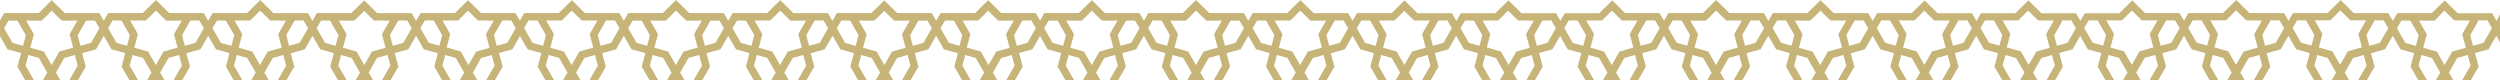 <svg xmlns="http://www.w3.org/2000/svg" viewBox="0 0 1917.1 61.53"><defs><style>.cls-1{fill:#b49b4b;opacity:0.75;}</style></defs><g id="Слой_2" data-name="Слой 2"><g id="Layer_1" data-name="Layer 1"><path class="cls-1" d="M1914.26,27.45l-3.37,5.88-2.56,4.49-10.4,2.88,2.77,10.42-2.58,4.48-3.39,5.93h-6.63l1.64-2.86,3.39-5.93,1.4-2.43-2.14-8.06h-.06l0-.07-8,2.23-1.4,2.43-5,8.82,1.66,2.86,1.75,3h-6.67l-.06-.1-.06.1h-6.67l1.75-3,1.67-2.86-1.68-2.93-3.37-5.88-1.39-2.43-8.07-2.24,0,.08h0l-2.13,8.05,1.39,2.43,3.4,5.93,1.64,2.86h-6.64l-3.4-5.93-2.56-4.48,2.75-10.41-10.41-2.89-2.57-4.49-3.37-5.88-3.37,5.88-2.57,4.49-10.75,3,2.73,10.31-2.57,4.48-3.41,5.93h-6.63l1.63-2.86,3.4-5.93,1.39-2.43-2.14-8.13-8.11,2.24-1.39,2.43-3.36,5.88-1.69,2.94,1.66,2.86,1.75,3h-6.67l-.06-.1-.06.1h-6.67l1.75-3,1.68-2.86-1.69-2.94-3.37-5.88-1.39-2.43-8-2.23,0,.07h-.06l-2.14,8.06,1.39,2.43,3.41,5.93,1.63,2.86h-6.63L1771,55.6l-2.57-4.48,2.76-10.42-10.39-2.88-2.56-4.49-3.38-5.88-3.37,5.88-2.57,4.49-10.75,3,2.73,10.31-2.57,4.48-3.41,5.93h-6.62l1.63-2.86,3.4-5.93,1.39-2.43-2.14-8.13-8.11,2.24L1723,46.85l-3.38,5.88L1718,55.67l1.66,2.86,1.75,3h-6.67l-.06-.1-.06.1h-6.67l1.75-3,1.66-2.86-1.67-2.94-3.37-5.88-1.39-2.43-8.11-2.24-2.15,8.13,1.39,2.43,3.41,5.93,1.63,2.86h-6.64l-3.4-5.93-2.56-4.48,2.74-10.38-10.53-2.92-2.57-4.49-3.36-5.88-3.38,5.88-2.56,4.49-10.63,2.94L1661,51.12l-2.58,4.48L1655,61.53h-6.63l1.64-2.86,3.4-5.93,1.39-2.43-2.15-8.13-8.11,2.24-1.4,2.43-5,8.82,1.66,2.86,1.75,3h-6.67l-.06-.1-.06.1H1628l1.75-3,1.66-2.86-1.68-2.94-3.36-5.88L1625,44.42l-8-2.23,0,.07h-.06l-2.14,8.06,1.39,2.43,3.4,5.93,1.65,2.86h-6.65l-3.4-5.93-2.56-4.48,2.76-10.42L1601,37.82l-2.57-4.49-3.18-5.55v-.33l-3.36,5.88-2.58,4.49-10.21,2.84,2.76,10.46-2.56,4.48-3.4,5.93h-6.64l1.64-2.86,3.4-5.93,1.39-2.43-2.14-8.11-.23.06v0l-7.87,2.18-1.4,2.43-5,8.82,1.66,2.86,1.75,3h-6.67l-.06-.1-.06.1h-6.66l1.74-3,1.66-2.86-1.67-2.94-3.37-5.88-1.39-2.43-8.11-2.24-2.15,8.13,1.39,2.43,3.4,5.93,1.64,2.86h-6.63L1532,55.6l-2.57-4.48,2.71-10.31-10.77-3-2.56-4.49-3.37-5.88-3.37,5.88-2.56,4.49-10.4,2.88,2.77,10.42-2.58,4.48-3.39,5.93h-6.63l1.64-2.86,3.39-5.93,1.4-2.43-2.14-8.06h-.06l0-.07-8,2.23-1.4,2.43-5,8.82,1.66,2.86,1.75,3h-6.67l-.06-.1-.06.1H1469l1.75-3,1.67-2.86-1.68-2.93-3.37-5.88L1466,44.43l-8.07-2.24,0,.08h0l-2.13,8.05,1.39,2.43,3.4,5.93,1.64,2.86h-6.64l-3.4-5.93-2.56-4.48,2.75-10.41-10.41-2.89-2.57-4.49-3.37-5.88-3.37,5.88L1430,37.82l-10.75,3L1422,51.12l-2.57,4.48L1416,61.53h-6.63l1.63-2.86,3.4-5.93,1.39-2.43-2.14-8.13-8.11,2.24-1.39,2.43-3.36,5.88-1.69,2.94,1.66,2.86,1.75,3h-6.67l-.06-.1-.06.1H1389l1.75-3,1.68-2.86-1.69-2.94-3.37-5.88L1386,44.42l-8-2.23,0,.07h-.06l-2.14,8.06,1.39,2.43,3.41,5.93,1.63,2.86h-6.63l-3.4-5.93-2.57-4.48,2.76-10.42L1362,37.82l-2.56-4.49L1356,27.45l-3.37,5.88-2.57,4.49-10.75,3,2.73,10.31-2.57,4.48-3.41,5.93h-6.62l1.63-2.86,3.4-5.93,1.39-2.43-2.14-8.13-8.11,2.24-1.39,2.43-3.38,5.88-1.67,2.94,1.66,2.86,1.75,3h-6.67l-.06-.1-.06.1h-6.67l1.75-3,1.66-2.86-1.67-2.94-3.37-5.88-1.39-2.43L1298,42.18l-2.15,8.13,1.39,2.43,3.41,5.93,1.63,2.86h-6.64l-3.4-5.93-2.56-4.48,2.74-10.38-10.53-2.92-2.57-4.49L1276,27.45l-3.38,5.88L1270,37.82l-10.63,2.94,2.75,10.36-2.58,4.48-3.39,5.93h-6.63l1.64-2.86,3.4-5.93,1.39-2.43-2.15-8.13-8.11,2.24-1.4,2.43-5,8.82,1.66,2.86,1.75,3H1236l-.06-.1-.06.1h-6.66l1.75-3,1.66-2.86-5-8.82-1.39-2.43-8-2.23,0,.07h-.06L1216,50.31l1.39,2.43,3.4,5.93,1.65,2.86h-6.65l-3.4-5.93-2.56-4.48,2.76-10.42-10.39-2.88-2.57-4.49-3.18-5.55v-.33L1193,33.33l-2.58,4.49-10.21,2.84L1183,51.12l-2.56,4.48-3.4,5.93h-6.64l1.64-2.86,3.4-5.93,1.39-2.43-2.14-8.11-.23.06v0l-7.87,2.18-1.4,2.43-5,8.82,1.66,2.86,1.75,3h-6.67l-.06-.1-.06.1h-6.66l1.74-3,1.66-2.86-1.67-2.94-3.37-5.88-1.39-2.43L1139,42.18l-2.15,8.13,1.39,2.43,3.4,5.93,1.64,2.86h-6.63l-3.4-5.93-2.57-4.48,2.71-10.31-10.77-3L1120,33.33l-3.37-5.88-3.37,5.88-2.56,4.49-10.4,2.88,2.77,10.42-2.58,4.48-3.39,5.93h-6.63l1.64-2.86,3.39-5.93,1.4-2.43-2.14-8.06h-.06l0-.07-8,2.23-1.4,2.43-5,8.82,1.66,2.86,1.75,3H1077l-.06-.1-.06.1h-6.67l1.75-3,1.67-2.86-1.68-2.93-3.37-5.88-1.39-2.43-8.07-2.24,0,.08h0l-2.13,8.05,1.39,2.43,3.4,5.93,1.64,2.86h-6.64l-3.4-5.93-2.56-4.48,2.75-10.41-10.41-2.89-2.57-4.49-3.37-5.88-3.37,5.88-2.57,4.49-10.75,3,2.73,10.31-2.57,4.48-3.41,5.93h-6.63l1.63-2.86,3.4-5.93,1.39-2.43-2.14-8.13-8.11,2.24-1.39,2.43L1002,52.73l-1.69,2.94,1.66,2.86,1.75,3H997l-.06-.1-.06.1h-6.67l1.75-3,1.68-2.86L992,52.73l-3.37-5.88-1.39-2.43-8-2.23,0,.07h-.06L977,50.31l1.39,2.43,3.41,5.93,1.63,2.86h-6.63l-3.4-5.93-2.57-4.48,2.76-10.42-10.39-2.88-2.56-4.49-3.38-5.88-3.37,5.88-2.57,4.49-10.75,3,2.73,10.31-2.57,4.48-3.41,5.93h-6.62l1.63-2.86,3.4-5.93,1.39-2.43-2.14-8.13-8.11,2.24-1.39,2.43-3.38,5.88-1.67,2.94,1.66,2.86,1.75,3h-6.67l-.06-.1-.06.1h-6.67l1.75-3,1.66-2.86-1.67-2.94-3.37-5.88-1.39-2.43-8.11-2.24-2.15,8.13,1.39,2.43,3.41,5.93,1.63,2.86h-6.64l-3.4-5.93-2.56-4.48,2.74-10.38L883.1,37.82l-2.57-4.49-3.36-5.88-3.38,5.88-2.56,4.49L860.6,40.76l2.75,10.36-2.58,4.48-3.39,5.93h-6.63l1.64-2.86,3.4-5.93,1.39-2.43L855,42.18l-8.11,2.24-1.4,2.43-5,8.82,1.66,2.86,1.75,3h-6.67l-.06-.1-.06.1h-6.66l1.75-3,1.66-2.86-5-8.82-1.39-2.43-8-2.23,0,.07h-.06l-2.14,8.06,1.39,2.43,3.4,5.93,1.65,2.86h-6.65l-3.4-5.93L811,51.12l2.76-10.42-10.39-2.88-2.57-4.49-3.18-5.55v-.33l-3.36,5.88-2.58,4.49-10.21,2.84,2.76,10.46-2.56,4.48-3.4,5.93h-6.64l1.64-2.86,3.4-5.93L778,50.31,775.9,42.2l-.23.06v0l-7.87,2.18-1.4,2.43-5,8.82L763,58.53l1.75,3h-6.67l-.06-.1-.06.1h-6.66l1.74-3,1.66-2.86L753,52.73l-3.37-5.88-1.39-2.43-8.11-2.24L738,50.31l1.39,2.43,3.4,5.93,1.64,2.86h-6.63l-3.4-5.93-2.57-4.48,2.71-10.31-10.77-3-2.56-4.49-3.37-5.88-3.37,5.88-2.56,4.49-10.4,2.88,2.77,10.42-2.58,4.48-3.39,5.93H691.7l1.64-2.86,3.39-5.93,1.4-2.43L696,42.25h-.06l0-.07-8,2.23-1.4,2.43-5,8.82,1.66,2.86,1.75,3h-6.67l-.06-.1-.06.1h-6.67l1.75-3,1.67-2.86-1.68-2.93-3.37-5.88-1.39-2.43-8.07-2.24,0,.08h0l-2.13,8.05,1.39,2.43,3.4,5.93,1.64,2.86h-6.64l-3.4-5.93-2.56-4.48,2.75-10.41-10.41-2.89-2.57-4.49-3.37-5.88L635,33.33l-2.57,4.49-10.75,3,2.73,10.31L621.8,55.6l-3.41,5.93h-6.63l1.63-2.86,3.4-5.93,1.39-2.43L616,42.18l-8.11,2.24-1.39,2.43-3.36,5.88-1.69,2.94,1.66,2.86,1.75,3h-6.67l-.06-.1-.06.1h-6.67l1.75-3,1.68-2.86-1.69-2.94-3.37-5.88-1.39-2.43-8-2.23,0,.07h-.06l-2.14,8.06,1.39,2.43L583,58.67l1.63,2.86H578l-3.4-5.93L572,51.12l2.76-10.42-10.39-2.88-2.56-4.49-3.38-5.88-3.37,5.88-2.57,4.49-10.75,3,2.73,10.31-2.57,4.48-3.41,5.93h-6.62l1.63-2.86,3.4-5.93,1.39-2.43-2.14-8.13L528,44.42l-1.39,2.43-3.38,5.88-1.67,2.94,1.66,2.86,1.75,3h-6.67l-.06-.1-.06.1h-6.67l1.75-3L515,55.67l-1.67-2.94-3.37-5.88-1.39-2.43-8.11-2.24-2.15,8.13,1.39,2.43,3.41,5.93,1.63,2.86h-6.64l-3.4-5.93-2.56-4.48,2.74-10.38L484.3,37.82l-2.57-4.49-3.36-5.88L475,33.33l-2.56,4.49L461.8,40.76l2.75,10.36L462,55.6l-3.39,5.93H452l1.64-2.86,3.4-5.93,1.39-2.43-2.15-8.13-8.11,2.24-1.4,2.43-5,8.82,1.66,2.86,1.75,3h-6.67l-.06-.1-.06.1h-6.66l1.75-3,1.66-2.86-5-8.82-1.39-2.43-8.05-2.23,0,.07h-.06l-2.14,8.06,1.39,2.43,3.4,5.93,1.65,2.86h-6.65l-3.4-5.93-2.56-4.48,2.76-10.42-10.39-2.88L402,33.33l-3.18-5.55v-.33l-3.36,5.88-2.58,4.49-10.21,2.84,2.76,10.46-2.56,4.48-3.4,5.93h-6.64l1.64-2.86,3.4-5.93,1.39-2.43L377.1,42.2l-.23.06v0L369,44.42l-1.4,2.43-5,8.82,1.66,2.86,1.75,3h-6.67l-.06-.1-.06.1h-6.66l1.74-3,1.66-2.86-1.67-2.94-3.37-5.88-1.39-2.43-8.11-2.24-2.15,8.13,1.39,2.43,3.4,5.93,1.64,2.86H339l-3.4-5.93-2.57-4.48,2.71-10.31-10.77-3-2.56-4.49-3.37-5.88-3.37,5.88-2.56,4.49-10.4,2.88,2.77,10.42-2.58,4.48-3.39,5.93H292.9l1.64-2.86,3.39-5.93,1.4-2.43-2.14-8.06h-.06l0-.07-8,2.23-1.4,2.43-5,8.82,1.66,2.86,1.75,3h-6.67l-.06-.1-.06.1h-6.67l1.75-3L276,55.67l-1.68-2.93L271,46.86l-1.39-2.43-8.07-2.24,0,.08h0l-2.13,8.05,1.39,2.43,3.4,5.93,1.64,2.86h-6.64l-3.4-5.93-2.56-4.48,2.75-10.41-10.41-2.89-2.57-4.49-3.37-5.88-3.37,5.88-2.57,4.49-10.75,3,2.73,10.31L223,55.6l-3.41,5.93H213l1.63-2.86,3.4-5.93,1.39-2.43-2.14-8.13-8.11,2.24-1.39,2.43-3.36,5.88-1.69,2.94,1.66,2.86,1.75,3h-6.67l-.06-.1-.06.1h-6.67l1.75-3,1.68-2.86-1.69-2.94L191,46.85l-1.39-2.43-8-2.23,0,.07h-.06l-2.14,8.06,1.39,2.43,3.41,5.93,1.63,2.86h-6.63l-3.4-5.93-2.57-4.48L176,40.7l-10.39-2.88L163,33.33l-3.38-5.88-3.37,5.88-2.57,4.49-10.75,3,2.73,10.31-2.57,4.48-3.41,5.93h-6.62l1.63-2.86,3.4-5.93,1.39-2.43-2.14-8.13-8.11,2.24-1.39,2.43-3.38,5.88-1.67,2.94,1.66,2.86,1.75,3h-6.67l-.06-.1-.06.1h-6.67l1.75-3,1.66-2.86-1.67-2.94-3.37-5.88-1.39-2.43-8.11-2.24-2.15,8.13,1.39,2.43,3.41,5.93,1.63,2.86H99.25l-3.4-5.93-2.56-4.48L96,40.74,85.5,37.82l-2.57-4.49-3.36-5.88-3.38,5.88-2.56,4.49L63,40.76l2.75,10.36L63.17,55.6l-3.39,5.93H53.15l1.64-2.86,3.4-5.93,1.39-2.43-2.15-8.13-8.11,2.24-1.4,2.43-5,8.82,1.66,2.86,1.75,3H39.62l-.06-.1-.06.1H32.84l1.75-3,1.66-2.86-1.68-2.94-3.36-5.88-1.39-2.43-8-2.23,0,.07h-.06l-2.14,8.06,1.39,2.43,3.4,5.93L26,61.53H19.34l-3.4-5.93-2.56-4.48L16.14,40.7,5.75,37.82,3.18,33.33,0,27.78V15.58L3.25,10l6.81,0,6.67,0h13l.84-.83,5.07-5L39.69.14l4.09,4.05L49.7,10H62.65l6.66,0,6.81,0,3.45,5.92L83,10l6.81,0,6.66,0h13l6-5.91h0L119.6,0l4.17,4.12,6,5.91H142.7l6.67,0,6.81,0,3.45,5.92L163.06,10l6.82,0,6.65,0h12.95l1.73-1.7,4.26-4.21,4.11-4,4.09,4.05,6,5.91h13l6.66,0,6.81,0,3.45,5.92L243,10l6.81,0,6.67,0H269.4l.1-.1,5.7-5.63,4.11-4,9.9,9.78h12.94l6.66,0,6.82,0,3.44,5.92L322.51,10l6.81,0L336,10h12.95l.55-.55,5.35-5.29,4.1-4L363,4.2l5.9,5.83h12.95l6.66,0,6.81,0,3.44,5.92v-.33L402.05,10l6.81,0,6.67,0h13l.84-.83,5.07-5,4.1-4.05,4.09,4.05L448.5,10h12.95l6.66,0,6.81,0,3.45,5.92L481.81,10l6.81,0,6.66,0h13l6-5.91h0L518.4,0l4.17,4.12,6,5.91h13l6.67,0L555,10l3.45,5.92L561.86,10l6.82,0,6.65,0h12.95L590,8.33l4.26-4.21,4.11-4,4.09,4.05,6,5.91h12.95l6.66,0,6.81,0,3.45,5.92L641.77,10l6.81,0,6.67,0h13l.1-.1L674,4.3l4.11-4L688,10H701l6.66,0,6.82,0,3.44,5.92L721.31,10l6.81,0,6.67,0h13l.55-.55,5.35-5.29,4.1-4,4.1,4.05,5.9,5.83h13l6.66,0,6.81,0,3.44,5.92v-.33L800.85,10l6.81,0,6.67,0h12.95l.84-.83,5.07-5,4.1-4.05,4.09,4.05L847.3,10h13l6.66,0,6.81,0,3.45,5.92L880.61,10l6.81,0,6.66,0H907l6-5.91h0L917.2,0l4.17,4.12,6,5.91H940.3L947,10l6.81,0,3.45,5.92L960.66,10l6.82,0,6.65,0h13l1.73-1.7,4.26-4.21,4.11-4,4.09,4.05,6,5.91h13l6.66,0,6.81,0,3.45,5.92,3.44-5.92,6.81,0,6.67,0h13l.1-.1,5.7-5.63,4.11-4,9.9,9.78h12.94l6.66,0,6.82,0,3.44,5.92,3.44-5.92,6.81,0,6.67,0h13l.55-.55,5.35-5.29,4.1-4,4.1,4.05,5.9,5.83h13l6.66,0,6.81,0,3.44,5.92v-.33l3.25-5.59,6.81,0,6.67,0h12.95l.84-.83,5.07-5,4.1-4.05,4.09,4.05L1246.1,10h13l6.66,0,6.81,0,3.45,5.92,3.44-5.92,6.81,0,6.66,0h12.95l6-5.91h0L1316,0l4.17,4.12,6,5.91h12.95l6.67,0,6.81,0,3.45,5.92,3.43-5.92,6.82,0,6.65,0h13l1.73-1.7,4.26-4.21,4.11-4,4.09,4.05,6,5.91h13l6.66,0,6.81,0,3.45,5.92,3.44-5.92,6.81,0,6.67,0h13l.1-.1,5.7-5.63,4.11-4,9.9,9.78h12.94l6.66,0,6.82,0,3.44,5.92,3.44-5.92,6.81,0,6.67,0h12.95l.55-.55,5.35-5.29,4.1-4,4.1,4.05,5.9,5.83h13l6.66,0,6.81,0,3.44,5.92v-.33l3.25-5.59,6.81,0,6.67,0h13l.84-.83,5.07-5,4.1-4.05L1639,4.19,1644.9,10h12.95l6.66,0,6.81,0,3.45,5.92,3.44-5.92,6.81,0,6.66,0h13l6-5.91h0L1714.8,0,1719,4.12l6,5.91h13l6.67,0,6.81,0,3.45,5.92,3.43-5.92,6.82,0,6.65,0h13l1.73-1.7,4.26-4.21,4.11-4,4.09,4.05,6,5.91h13l6.66,0,6.81,0,3.45,5.92,3.44-5.92,6.81,0,6.67,0h12.95l.1-.1,5.7-5.63,4.11-4,9.9,9.78h12.94l6.66,0,6.82,0,3.44,5.92L1917.1,11V32.41ZM18.44,24.59,15,18.65l-1.65-2.87H6.55l-1.77,3L3.12,21.67,4.8,24.59l3.37,5.88L9.56,32.9l8.06,2.24v-.07l.06,0L19.83,27Zm28.89-8.8L39.69,8.24,32,15.79H20l3.4,5.93L26,26.21,23.24,36.62l10.39,2.89L36.21,44l3.36,5.88L42.94,44l2.56-4.47,10.62-3L53.38,26.21l2.56-4.48,3.41-5.94Zm27.25,3-1.77-3H66l-1.64,2.87-3.4,5.94L59.55,27l2.15,8.13,8.1-2.25,1.39-2.43,3.38-5.88,1.68-2.92Zm23.61,5.78-3.4-5.94-1.64-2.87H86.32l-1.77,3-1.67,2.86,1.68,2.92,3.38,5.88,1.39,2.43,8.1,2.25L99.58,27Zm29.19-8.8-7.79-7.7-7.79,7.7h-12l3.41,5.93,2.56,4.49L103,36.58l10.53,2.93L116.11,44l3.36,5.87L122.84,44l2.56-4.48,10.76-3-2.73-10.31L136,21.72l3.4-5.93Zm27.27,3-1.79-3H146l-1.65,2.87L141,24.59,139.6,27l2.15,8.13,8.11-2.25,1.39-2.43,3.38-5.88,1.67-2.92Zm23.6,5.78-3.4-5.94-1.65-2.87h-6.83l-1.76,3-1.67,2.86,1.68,2.92L168,30.47l1.4,2.43,8,2.24,0-.07.07,0L179.65,27Zm29-8.8-7.72-7.62-7.71,7.62h-12l3.41,5.94,2.56,4.48-2.76,10.42,10.39,2.89L196,44l3.37,5.88L202.74,44l2.57-4.47,10.76-3-2.73-10.32,2.57-4.48,3.4-5.94Zm27.26,3-1.78-3h-6.83l-1.64,2.87-3.41,5.94L219.5,27l2.16,8.13,8.1-2.25,1.4-2.43,3.37-5.88,1.67-2.92Zm23.61,5.78-3.41-5.94-1.64-2.87h-6.84l-1.76,3.06-1.66,2.85,1.67,2.92,3.38,5.88,1.39,2.43,8.07,2.25,0-.08h0L259.55,27Zm28.68-8.8L279.3,8.35l-7.52,7.44h-12l3.41,5.94,2.57,4.48L263,36.62l10.41,2.9L276,44l3.36,5.88L282.69,44l2.56-4.47,10.39-2.89-2.76-10.42,2.57-4.48,3.4-5.94Zm27.25,3-1.77-3h-6.84l-1.64,2.87-3.4,5.94L299.05,27l2.13,8.07.07,0,0,.07,8-2.24,1.41-2.43,3.36-5.88,1.68-2.92Zm23.6,5.78-3.4-5.94-1.64-2.87h-6.83l-1.77,3-1.66,2.86,1.67,2.92,3.38,5.88,1.39,2.43,8.11,2.25L339.08,27Zm28.88-8.8-7.64-7.54-7.63,7.54h-12l3.41,5.94,2.57,4.48-2.73,10.31,10.77,3L355.87,44l3.36,5.88L362.6,44l2.56-4.47,10.23-2.84-2.78-10.47,2.57-4.48,3.41-5.94Zm27.25,3-1.76-3h-6.83l-1.65,2.87-3.39,5.94L378.78,27l2.15,8.11.24-.07v0L389,32.9l1.4-2.43,3.37-5.88,1.68-2.92Zm23.42,5.78-3.41-5.94-1.65-2.87h-6.83l-1.77,3-1.66,2.86,1.68,2.92L407,30.47l1.39,2.43,8.06,2.24v-.07l.06,0L418.63,27Zm28.89-8.8-7.64-7.55-7.65,7.55h-12l3.4,5.93,2.56,4.49L422,36.62l10.39,2.89L435,44l3.36,5.88L441.74,44l2.56-4.47,10.62-3-2.74-10.35,2.56-4.48,3.41-5.94Zm27.25,3-1.77-3h-6.83l-1.64,2.87-3.4,5.94L458.35,27l2.15,8.13,8.1-2.25L470,30.47l3.38-5.88,1.68-2.92ZM497,24.59l-3.4-5.94L492,15.78h-6.83l-1.77,3-1.67,2.86,1.68,2.92,3.38,5.88,1.39,2.43,8.1,2.25L498.38,27Zm29.19-8.8-7.79-7.7-7.79,7.7h-12L502,21.72l2.56,4.49-2.75,10.37,10.53,2.93L514.91,44l3.36,5.87L521.64,44l2.56-4.48,10.76-3-2.73-10.31,2.57-4.49,3.4-5.93Zm27.27,3-1.79-3h-6.82l-1.65,2.87-3.4,5.94L538.4,27l2.15,8.13,8.11-2.25,1.39-2.43,3.38-5.88,1.67-2.92Zm23.6,5.78-3.4-5.94L572,15.78h-6.83l-1.76,3-1.67,2.86,1.68,2.92,3.37,5.88,1.4,2.43,8,2.24,0-.07.07,0L578.45,27Zm29-8.8-7.72-7.62-7.71,7.62h-12l3.41,5.94,2.56,4.48-2.76,10.42,10.39,2.89L594.81,44l3.37,5.88L601.54,44l2.57-4.47,10.76-3-2.73-10.32,2.57-4.48,3.4-5.94Zm27.26,3-1.78-3h-6.83l-1.64,2.87-3.41,5.94L618.3,27l2.16,8.13,8.1-2.25,1.4-2.43,3.37-5.88L635,21.67ZM657,24.59l-3.41-5.94-1.64-2.87h-6.84l-1.76,3.06-1.66,2.85,1.67,2.92,3.38,5.88,1.39,2.43,8.07,2.25,0-.08h0L658.35,27Zm28.68-8.8L678.1,8.35l-7.52,7.44h-12L662,21.73l2.57,4.48-2.76,10.41,10.41,2.9L674.76,44l3.36,5.88L681.49,44l2.56-4.47,10.39-2.89-2.76-10.42,2.57-4.48,3.4-5.94Zm27.25,3-1.77-3h-6.84l-1.64,2.87-3.4,5.94L697.85,27,700,35.09l.07,0,0,.07,8-2.24,1.41-2.43,3.36-5.88,1.68-2.92Zm23.6,5.78-3.4-5.94-1.64-2.87h-6.83l-1.77,3-1.66,2.86,1.67,2.92,3.38,5.88,1.39,2.43,8.11,2.25L737.88,27Zm28.88-8.8-7.64-7.54-7.63,7.54h-12l3.41,5.94,2.57,4.48-2.73,10.31,10.77,3L754.67,44,758,49.87,761.4,44,764,39.52l10.23-2.84-2.78-10.47L774,21.73l3.41-5.94Zm27.25,3-1.76-3H784l-1.65,2.87L779,24.59,777.58,27l2.15,8.11.24-.07v0l7.86-2.18,1.4-2.43,3.37-5.88,1.68-2.92ZM816,24.59l-3.41-5.94L811,15.78h-6.83l-1.77,3-1.66,2.86,1.68,2.92,3.37,5.88,1.39,2.43,8.06,2.24v-.07l.06,0L817.43,27Zm28.89-8.8-7.64-7.55-7.65,7.55h-12l3.4,5.93,2.56,4.49-2.76,10.41,10.39,2.89L833.81,44l3.36,5.88L840.54,44l2.56-4.47,10.62-3L851,26.21l2.56-4.48L857,15.79Zm27.25,3-1.77-3h-6.83l-1.64,2.87-3.4,5.94L857.15,27l2.15,8.13,8.1-2.25,1.39-2.43,3.38-5.88,1.68-2.92Zm23.61,5.78-3.4-5.94-1.64-2.87h-6.83l-1.77,3-1.67,2.86,1.68,2.92,3.38,5.88,1.39,2.43,8.1,2.25L897.18,27ZM925,15.79l-7.79-7.7-7.79,7.7h-12l3.41,5.93,2.56,4.49-2.75,10.37,10.53,2.93L913.71,44l3.36,5.87L920.44,44,923,39.51l10.76-3L931,26.21l2.57-4.49,3.4-5.93Zm27.27,3-1.79-3h-6.82L942,18.65l-3.4,5.94L937.2,27l2.15,8.13,8.11-2.25,1.39-2.43,3.38-5.88,1.67-2.92Zm23.6,5.78-3.4-5.94-1.65-2.87H964l-1.76,3-1.67,2.86,1.68,2.92,3.37,5.88L967,32.9l8,2.24,0-.07.07,0L977.25,27Zm29-8.8-7.72-7.62-7.71,7.62h-12l3.41,5.94,2.56,4.48-2.76,10.42,10.39,2.89L993.61,44,997,49.87l3.36-5.88,2.57-4.47,10.76-3-2.73-10.32,2.57-4.48,3.4-5.94Zm27.26,3-1.78-3h-6.83l-1.64,2.87-3.41,5.94L1017.1,27l2.16,8.13,8.1-2.25,1.4-2.43,3.37-5.88,1.67-2.92Zm23.61,5.78-3.41-5.94-1.64-2.87h-6.84l-1.76,3.06-1.66,2.85,1.67,2.92,3.38,5.88,1.39,2.43,8.07,2.25,0-.08h0l2.13-8.06Zm28.68-8.8-7.54-7.44-7.52,7.44h-12l3.41,5.94,2.57,4.48-2.76,10.41,10.41,2.9,2.57,4.47,3.36,5.88,3.37-5.88,2.56-4.47,10.39-2.89-2.76-10.42,2.57-4.48,3.4-5.94Zm27.25,3-1.77-3h-6.84l-1.64,2.87-3.4,5.94L1096.65,27l2.13,8.07.07,0,0,.07,8-2.24,1.41-2.43,3.36-5.88,1.68-2.92Zm23.6,5.78-3.4-5.94-1.64-2.87h-6.83l-1.77,3L1120,21.67l1.67,2.92,3.38,5.88,1.39,2.43,8.11,2.25,2.14-8.13Zm28.88-8.8-7.64-7.54-7.63,7.54h-12l3.41,5.94,2.57,4.48-2.73,10.31,10.77,3,2.56,4.47,3.36,5.88L1160.2,44l2.56-4.47L1173,36.68l-2.78-10.47,2.57-4.48,3.41-5.94Zm27.25,3-1.76-3h-6.83l-1.65,2.87-3.39,5.94L1176.38,27l2.15,8.11.24-.07v0l7.86-2.18,1.4-2.43,3.37-5.88,1.68-2.92Zm23.42,5.78-3.41-5.94-1.65-2.87H1203l-1.77,3-1.66,2.86,1.68,2.92,3.37,5.88L1206,32.9l8.06,2.24v-.07l.06,0,2.14-8.07Zm28.89-8.8-7.64-7.55-7.65,7.55h-12l3.4,5.93,2.56,4.49-2.76,10.41L1230,39.51l2.58,4.48,3.36,5.88,3.37-5.88,2.56-4.47,10.62-3-2.74-10.35,2.56-4.48,3.41-5.94Zm27.25,3-1.77-3h-6.83l-1.64,2.87-3.4,5.94L1256,27l2.15,8.13,8.1-2.25,1.39-2.43,3.38-5.88,1.68-2.92Zm23.61,5.78-3.4-5.94-1.64-2.87h-6.83l-1.77,3-1.67,2.86,1.68,2.92,3.38,5.88,1.39,2.43,8.1,2.25L1296,27Zm29.19-8.8L1316,8.09l-7.79,7.7h-12l3.41,5.93,2.56,4.49-2.75,10.37,10.53,2.93,2.57,4.48,3.36,5.87,3.37-5.87,2.56-4.48,10.76-3-2.73-10.31,2.57-4.49,3.4-5.93Zm27.27,3-1.79-3h-6.82l-1.65,2.87-3.4,5.94L1336,27l2.15,8.13,8.11-2.25,1.39-2.43,3.38-5.88,1.67-2.92Zm23.6,5.78-3.4-5.94-1.65-2.87h-6.83l-1.76,3-1.67,2.86,1.68,2.92,3.37,5.88,1.4,2.43,8,2.24,0-.07.07,0,2.14-8.07Zm29-8.8L1396,8.17l-7.71,7.62h-12l3.41,5.94,2.56,4.48-2.76,10.42,10.39,2.89,2.56,4.47,3.37,5.88,3.36-5.88,2.57-4.47,10.76-3-2.73-10.32,2.57-4.48,3.4-5.94Zm27.26,3-1.78-3h-6.83l-1.64,2.87-3.41,5.94L1415.9,27l2.16,8.13,8.1-2.25,1.4-2.43,3.37-5.88,1.67-2.92Zm23.61,5.78-3.41-5.94-1.64-2.87h-6.84l-1.76,3.06-1.66,2.85,1.67,2.92,3.38,5.88,1.39,2.43,8.07,2.25,0-.08h0L1456,27Zm28.68-8.8-7.54-7.44-7.52,7.44h-12l3.41,5.94,2.57,4.48-2.76,10.41,10.41,2.9,2.57,4.47,3.36,5.88,3.37-5.88,2.56-4.47L1492,36.63l-2.76-10.42,2.57-4.48,3.4-5.94Zm27.25,3-1.77-3h-6.84l-1.64,2.87-3.4,5.94L1495.45,27l2.13,8.07.07,0,0,.07,8-2.24,1.41-2.43,3.36-5.88,1.68-2.92Zm23.6,5.78-3.4-5.94-1.64-2.87h-6.83l-1.77,3-1.66,2.86,1.67,2.92,3.38,5.88,1.39,2.43,8.11,2.25,2.14-8.13Zm28.88-8.8-7.64-7.54-7.63,7.54h-12l3.41,5.94,2.57,4.48-2.73,10.31,10.77,3,2.56,4.47,3.36,5.88L1559,44l2.56-4.47,10.23-2.84L1569,26.21l2.57-4.48,3.41-5.94Zm27.25,3-1.76-3h-6.83L1580,18.65l-3.39,5.94L1575.18,27l2.15,8.11.24-.07v0l7.86-2.18,1.4-2.43,3.37-5.88,1.68-2.92Zm23.42,5.78-3.41-5.94-1.65-2.87h-6.83l-1.77,3-1.66,2.86,1.68,2.92,3.37,5.88,1.39,2.43,8.06,2.24v-.07l.06,0L1615,27Zm28.89-8.8-7.64-7.55-7.65,7.55h-12l3.4,5.93,2.56,4.49-2.76,10.41,10.39,2.89,2.58,4.48,3.36,5.88,3.37-5.88,2.56-4.47,10.62-3-2.74-10.35,2.56-4.48,3.41-5.94Zm27.25,3-1.77-3h-6.83l-1.64,2.87-3.4,5.94L1654.75,27l2.15,8.13,8.1-2.25,1.39-2.43,3.38-5.88,1.68-2.92Zm23.61,5.78-3.4-5.94-1.64-2.87h-6.83l-1.77,3-1.67,2.86,1.68,2.92,3.38,5.88,1.39,2.43,8.1,2.25,2.15-8.13Zm29.19-8.8-7.79-7.7-7.79,7.7h-12l3.41,5.93,2.56,4.49-2.75,10.37,10.53,2.93,2.57,4.48,3.36,5.87L1718,44l2.56-4.48,10.76-3-2.73-10.31,2.57-4.49,3.4-5.93Zm27.27,3-1.79-3h-6.82l-1.65,2.87-3.4,5.94L1734.8,27l2.15,8.13,8.11-2.25,1.39-2.43,3.38-5.88,1.67-2.92Zm23.6,5.78-3.4-5.94-1.65-2.87h-6.83l-1.76,3-1.67,2.86,1.68,2.92,3.37,5.88,1.4,2.43,8,2.24,0-.07.07,0,2.14-8.07Zm29-8.8-7.72-7.62-7.71,7.62h-12l3.41,5.94,2.56,4.48-2.76,10.42,10.39,2.89,2.56,4.47,3.37,5.88,3.36-5.88,2.57-4.47,10.76-3-2.73-10.32,2.57-4.48,3.4-5.94Zm27.26,3-1.78-3h-6.83l-1.64,2.87-3.41,5.94L1814.7,27l2.16,8.13,8.1-2.25,1.4-2.43,3.37-5.88,1.67-2.92Zm23.61,5.78L1850,18.65l-1.64-2.87h-6.84l-1.76,3.06-1.66,2.85,1.67,2.92,3.38,5.88,1.39,2.43,8.07,2.25,0-.08h0l2.13-8.06Zm28.68-8.8-7.54-7.44L1867,15.79h-12l3.41,5.94,2.57,4.48-2.76,10.41,10.41,2.9,2.57,4.47,3.36,5.88,3.37-5.88,2.56-4.47,10.39-2.89-2.76-10.42,2.57-4.48,3.4-5.94Zm27.25,3-1.77-3h-6.84L1899,18.65l-3.4,5.94L1894.25,27l2.13,8.07.07,0,0,.07,8-2.24,1.41-2.43,3.36-5.88,1.68-2.92Z"/></g></g></svg>